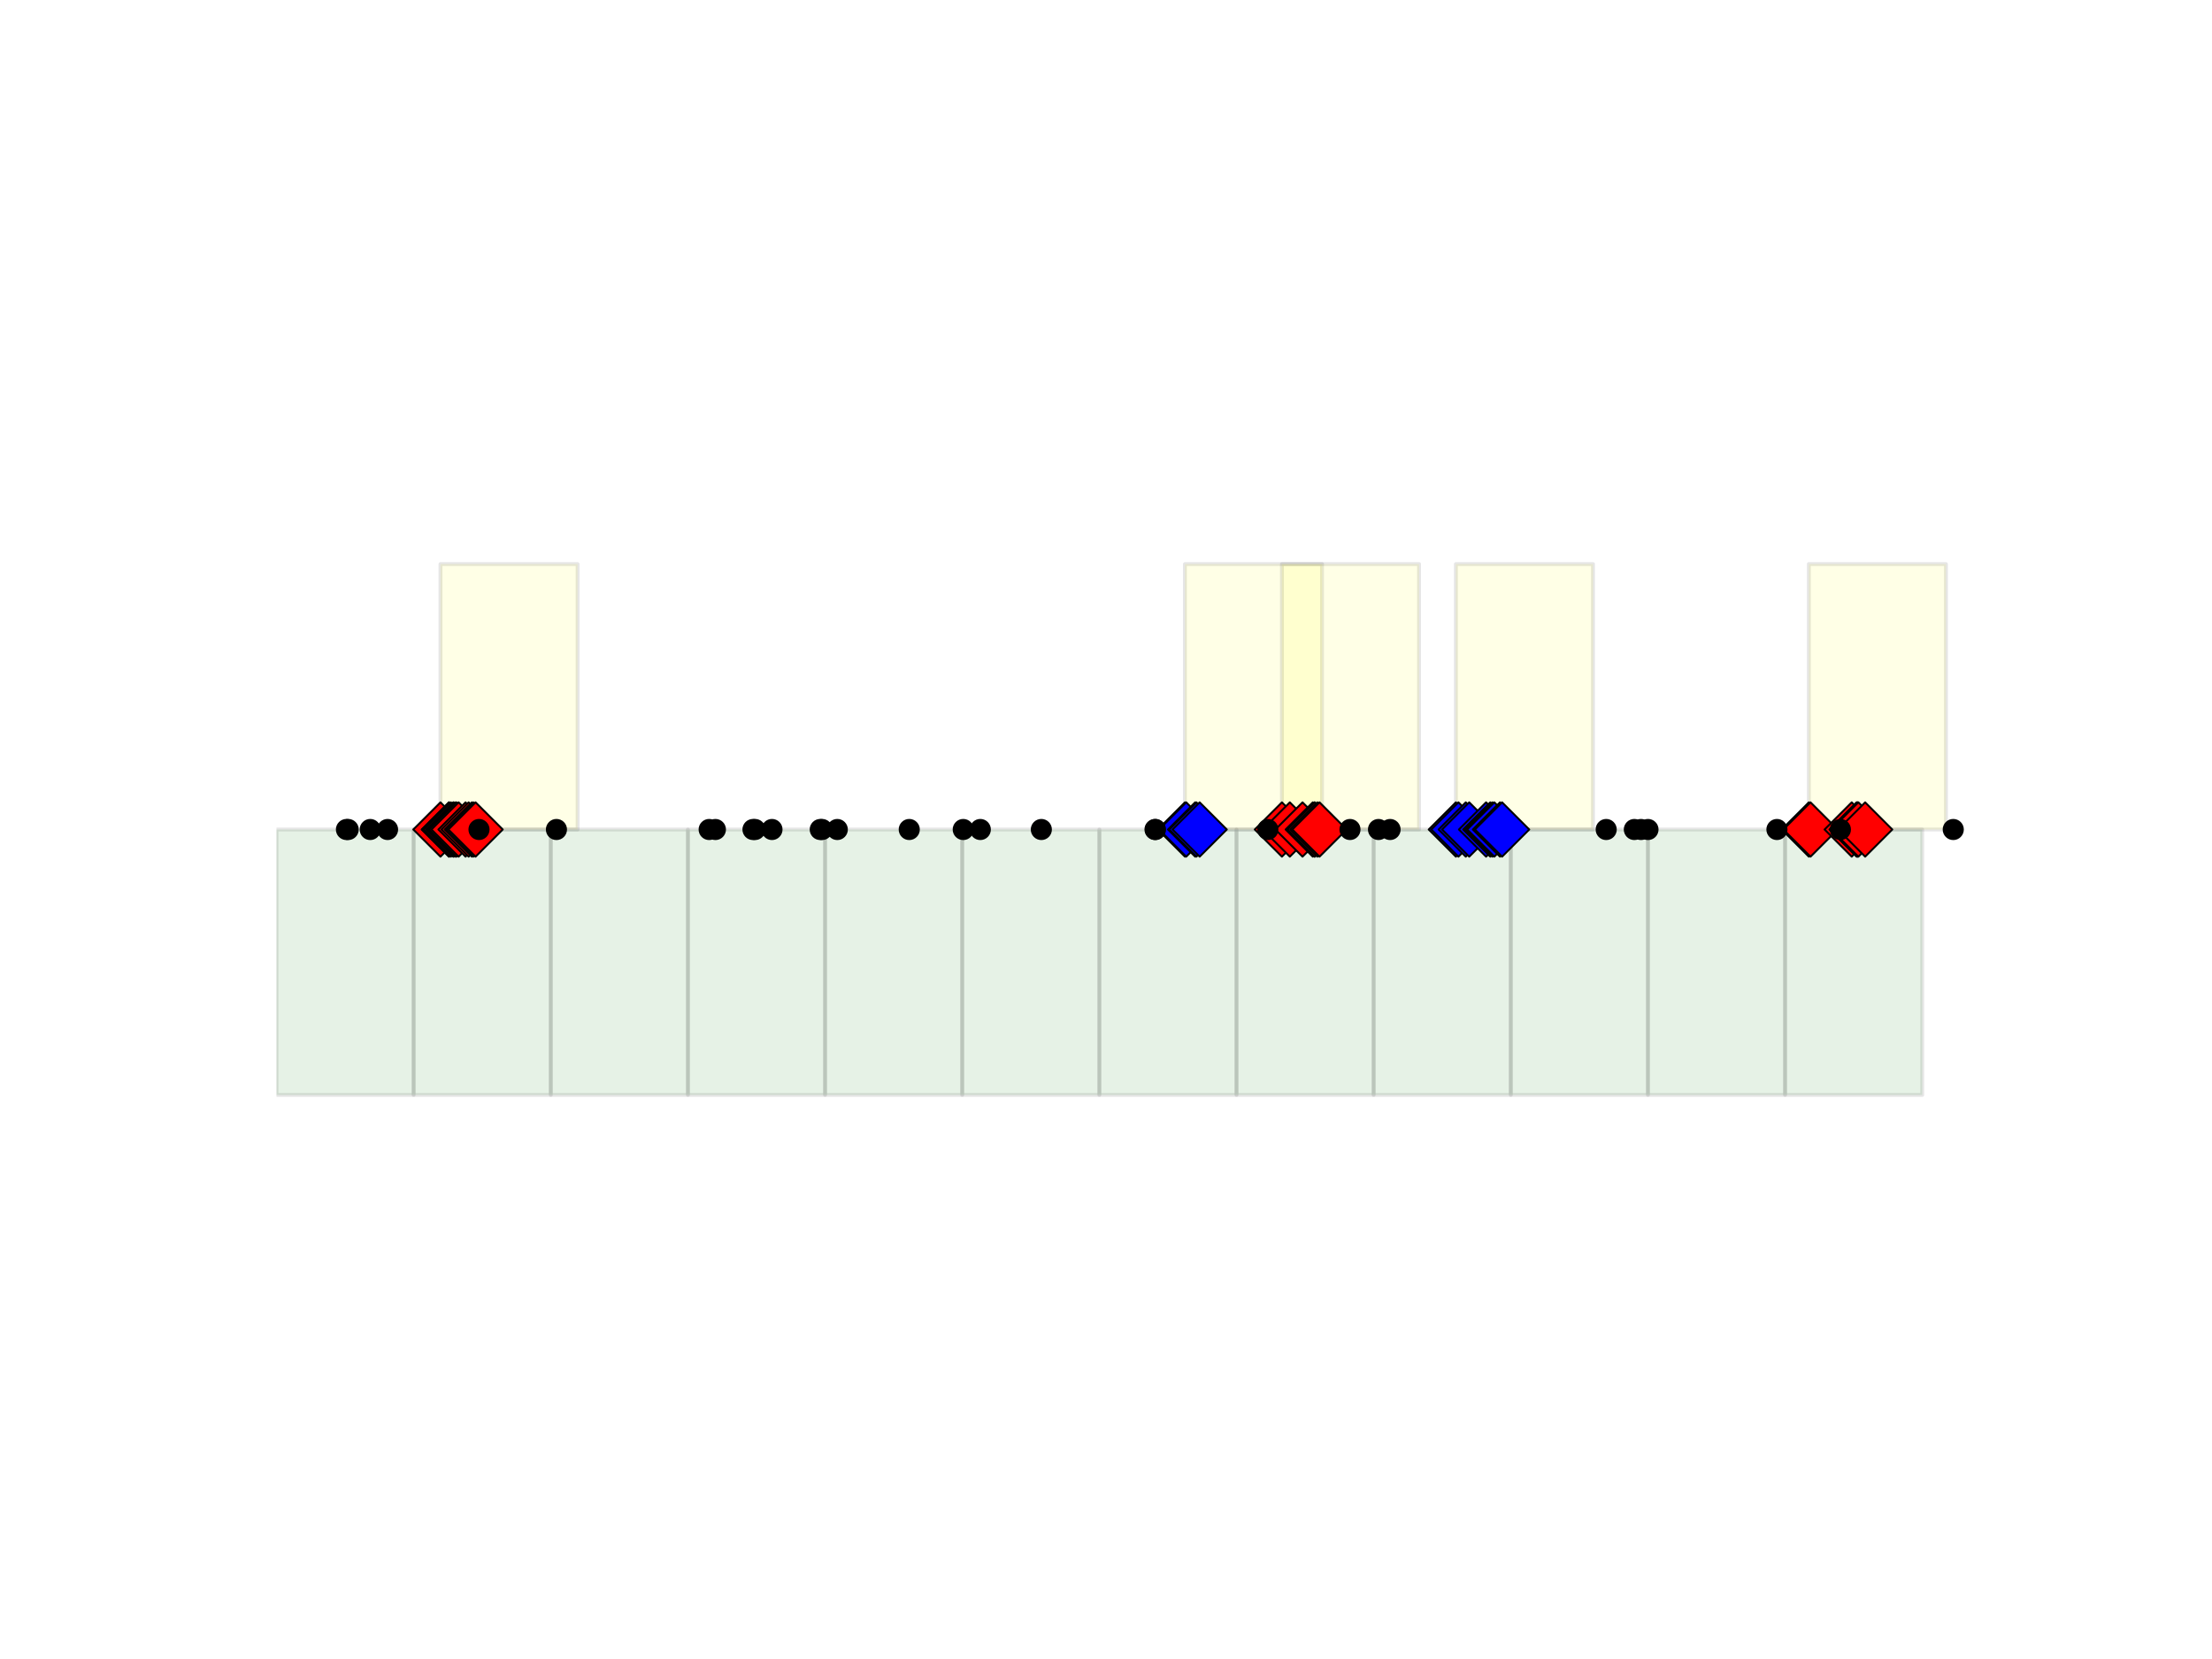<svg xmlns="http://www.w3.org/2000/svg" xmlns:xlink="http://www.w3.org/1999/xlink" version="1.1" viewBox="0 0 576 432" viewport="0 0 1280px 960px">
 <defs>
  <style type="text/css">
*{stroke-linecap:butt;stroke-linejoin:round;stroke-miterlimit:100000;}
  </style>
 </defs>
 <g id="figure_1">
  <g id="patch_1">
   <path d="M 0 432  L 576 432  L 576 0  L 0 0  z " style="fill:#ffffff;"/>
  </g>
  <g id="axes_1">
   <g id="PatchCollection_1">
    <path clip-path="url(#p2ffa0b50c6)" d="M 114.697 216  L 150.409 216  L 150.409 146.88  L 114.697 146.88  z " style="fill:#ffff00;fill-opacity:0.1;stroke:#000000;stroke-opacity:0.1;"/>
    <path clip-path="url(#p2ffa0b50c6)" d="M 308.55 216  L 344.262 216  L 344.262 146.88  L 308.55 146.88  z " style="fill:#ffff00;fill-opacity:0.1;stroke:#000000;stroke-opacity:0.1;"/>
    <path clip-path="url(#p2ffa0b50c6)" d="M 333.808 216  L 369.52 216  L 369.52 146.88  L 333.808 146.88  z " style="fill:#ffff00;fill-opacity:0.1;stroke:#000000;stroke-opacity:0.1;"/>
    <path clip-path="url(#p2ffa0b50c6)" d="M 379.105 216  L 414.817 216  L 414.817 146.88  L 379.105 146.88  z " style="fill:#ffff00;fill-opacity:0.1;stroke:#000000;stroke-opacity:0.1;"/>
    <path clip-path="url(#p2ffa0b50c6)" d="M 471.015 216  L 506.727 216  L 506.727 146.88  L 471.015 146.88  z " style="fill:#ffff00;fill-opacity:0.1;stroke:#000000;stroke-opacity:0.1;"/>
   </g>
   <g id="PatchCollection_2">
    <path clip-path="url(#p2ffa0b50c6)" d="M 72 285.12  L 107.712 285.12  L 107.712 216  L 72 216  z " style="fill:#008000;fill-opacity:0.1;stroke:#000000;stroke-opacity:0.1;"/>
    <path clip-path="url(#p2ffa0b50c6)" d="M 107.712 285.12  L 143.424 285.12  L 143.424 216  L 107.712 216  z " style="fill:#008000;fill-opacity:0.1;stroke:#000000;stroke-opacity:0.1;"/>
    <path clip-path="url(#p2ffa0b50c6)" d="M 143.424 285.12  L 179.136 285.12  L 179.136 216  L 143.424 216  z " style="fill:#008000;fill-opacity:0.1;stroke:#000000;stroke-opacity:0.1;"/>
    <path clip-path="url(#p2ffa0b50c6)" d="M 179.136 285.12  L 214.848 285.12  L 214.848 216  L 179.136 216  z " style="fill:#008000;fill-opacity:0.1;stroke:#000000;stroke-opacity:0.1;"/>
    <path clip-path="url(#p2ffa0b50c6)" d="M 214.848 285.12  L 250.56 285.12  L 250.56 216  L 214.848 216  z " style="fill:#008000;fill-opacity:0.1;stroke:#000000;stroke-opacity:0.1;"/>
    <path clip-path="url(#p2ffa0b50c6)" d="M 250.56 285.12  L 286.272 285.12  L 286.272 216  L 250.56 216  z " style="fill:#008000;fill-opacity:0.1;stroke:#000000;stroke-opacity:0.1;"/>
    <path clip-path="url(#p2ffa0b50c6)" d="M 286.272 285.12  L 321.984 285.12  L 321.984 216  L 286.272 216  z " style="fill:#008000;fill-opacity:0.1;stroke:#000000;stroke-opacity:0.1;"/>
    <path clip-path="url(#p2ffa0b50c6)" d="M 321.984 285.12  L 357.696 285.12  L 357.696 216  L 321.984 216  z " style="fill:#008000;fill-opacity:0.1;stroke:#000000;stroke-opacity:0.1;"/>
    <path clip-path="url(#p2ffa0b50c6)" d="M 357.696 285.12  L 393.408 285.12  L 393.408 216  L 357.696 216  z " style="fill:#008000;fill-opacity:0.1;stroke:#000000;stroke-opacity:0.1;"/>
    <path clip-path="url(#p2ffa0b50c6)" d="M 393.408 285.12  L 429.12 285.12  L 429.12 216  L 393.408 216  z " style="fill:#008000;fill-opacity:0.1;stroke:#000000;stroke-opacity:0.1;"/>
    <path clip-path="url(#p2ffa0b50c6)" d="M 429.12 285.12  L 464.832 285.12  L 464.832 216  L 429.12 216  z " style="fill:#008000;fill-opacity:0.1;stroke:#000000;stroke-opacity:0.1;"/>
    <path clip-path="url(#p2ffa0b50c6)" d="M 464.832 285.12  L 500.544 285.12  L 500.544 216  L 464.832 216  z " style="fill:#008000;fill-opacity:0.1;stroke:#000000;stroke-opacity:0.1;"/>
   </g>
   <g id="line2d_1">
    <defs>
     <path d="M -0 7.071  L 7.071 0  L 0 -7.071  L -7.071 -0  z " id="m7ab494059e" style="stroke:#000000;stroke-linejoin:miter;stroke-width:0.5;"/>
    </defs>
    <g clip-path="url(#p2ffa0b50c6)">
     <use style="fill:#ff0000;opacity:0.5;stroke:#000000;stroke-linejoin:miter;stroke-width:0.5;" x="114.697" xlink:href="#m7ab494059e" y="216.0"/>
     <use style="fill:#ff0000;opacity:0.5;stroke:#000000;stroke-linejoin:miter;stroke-width:0.5;" x="116.875" xlink:href="#m7ab494059e" y="216.0"/>
     <use style="fill:#ff0000;opacity:0.5;stroke:#000000;stroke-linejoin:miter;stroke-width:0.5;" x="116.958" xlink:href="#m7ab494059e" y="216.0"/>
     <use style="fill:#ff0000;opacity:0.5;stroke:#000000;stroke-linejoin:miter;stroke-width:0.5;" x="117.42" xlink:href="#m7ab494059e" y="216.0"/>
     <use style="fill:#ff0000;opacity:0.5;stroke:#000000;stroke-linejoin:miter;stroke-width:0.5;" x="118.03" xlink:href="#m7ab494059e" y="216.0"/>
     <use style="fill:#ff0000;opacity:0.5;stroke:#000000;stroke-linejoin:miter;stroke-width:0.5;" x="118.179" xlink:href="#m7ab494059e" y="216.0"/>
     <use style="fill:#ff0000;opacity:0.5;stroke:#000000;stroke-linejoin:miter;stroke-width:0.5;" x="118.652" xlink:href="#m7ab494059e" y="216.0"/>
     <use style="fill:#ff0000;opacity:0.5;stroke:#000000;stroke-linejoin:miter;stroke-width:0.5;" x="118.842" xlink:href="#m7ab494059e" y="216.0"/>
     <use style="fill:#ff0000;opacity:0.5;stroke:#000000;stroke-linejoin:miter;stroke-width:0.5;" x="119.424" xlink:href="#m7ab494059e" y="216.0"/>
     <use style="fill:#ff0000;opacity:0.5;stroke:#000000;stroke-linejoin:miter;stroke-width:0.5;" x="121.227" xlink:href="#m7ab494059e" y="216.0"/>
     <use style="fill:#ff0000;opacity:0.5;stroke:#000000;stroke-linejoin:miter;stroke-width:0.5;" x="122.037" xlink:href="#m7ab494059e" y="216.0"/>
     <use style="fill:#ff0000;opacity:0.5;stroke:#000000;stroke-linejoin:miter;stroke-width:0.5;" x="122.863" xlink:href="#m7ab494059e" y="216.0"/>
     <use style="fill:#ff0000;opacity:0.5;stroke:#000000;stroke-linejoin:miter;stroke-width:0.5;" x="123.282" xlink:href="#m7ab494059e" y="216.0"/>
     <use style="fill:#ff0000;opacity:0.5;stroke:#000000;stroke-linejoin:miter;stroke-width:0.5;" x="123.837" xlink:href="#m7ab494059e" y="216.0"/>
    </g>
   </g>
   <g id="line2d_2">
    <defs>
     <path d="M -0 7.071  L 7.071 0  L 0 -7.071  L -7.071 -0  z " id="mee605a32f9" style="stroke:#000000;stroke-linejoin:miter;stroke-width:0.5;"/>
    </defs>
    <g clip-path="url(#p2ffa0b50c6)">
     <use style="fill:#0000ff;opacity:0.5;stroke:#000000;stroke-linejoin:miter;stroke-width:0.5;" x="308.55" xlink:href="#mee605a32f9" y="216.0"/>
     <use style="fill:#0000ff;opacity:0.5;stroke:#000000;stroke-linejoin:miter;stroke-width:0.5;" x="308.886" xlink:href="#mee605a32f9" y="216.0"/>
     <use style="fill:#0000ff;opacity:0.5;stroke:#000000;stroke-linejoin:miter;stroke-width:0.5;" x="311.218" xlink:href="#mee605a32f9" y="216.0"/>
     <use style="fill:#0000ff;opacity:0.5;stroke:#000000;stroke-linejoin:miter;stroke-width:0.5;" x="311.536" xlink:href="#mee605a32f9" y="216.0"/>
     <use style="fill:#0000ff;opacity:0.5;stroke:#000000;stroke-linejoin:miter;stroke-width:0.5;" x="312.388" xlink:href="#mee605a32f9" y="216.0"/>
    </g>
   </g>
   <g id="line2d_3">
    <g clip-path="url(#p2ffa0b50c6)">
     <use style="fill:#ff0000;opacity:0.5;stroke:#000000;stroke-linejoin:miter;stroke-width:0.5;" x="333.808" xlink:href="#m7ab494059e" y="216.0"/>
     <use style="fill:#ff0000;opacity:0.5;stroke:#000000;stroke-linejoin:miter;stroke-width:0.5;" x="335.868" xlink:href="#m7ab494059e" y="216.0"/>
     <use style="fill:#ff0000;opacity:0.5;stroke:#000000;stroke-linejoin:miter;stroke-width:0.5;" x="339.172" xlink:href="#m7ab494059e" y="216.0"/>
     <use style="fill:#ff0000;opacity:0.5;stroke:#000000;stroke-linejoin:miter;stroke-width:0.5;" x="341.844" xlink:href="#m7ab494059e" y="216.0"/>
     <use style="fill:#ff0000;opacity:0.5;stroke:#000000;stroke-linejoin:miter;stroke-width:0.5;" x="342.308" xlink:href="#m7ab494059e" y="216.0"/>
     <use style="fill:#ff0000;opacity:0.5;stroke:#000000;stroke-linejoin:miter;stroke-width:0.5;" x="342.367" xlink:href="#m7ab494059e" y="216.0"/>
     <use style="fill:#ff0000;opacity:0.5;stroke:#000000;stroke-linejoin:miter;stroke-width:0.5;" x="343.043" xlink:href="#m7ab494059e" y="216.0"/>
     <use style="fill:#ff0000;opacity:0.5;stroke:#000000;stroke-linejoin:miter;stroke-width:0.5;" x="343.6" xlink:href="#m7ab494059e" y="216.0"/>
    </g>
   </g>
   <g id="line2d_4">
    <g clip-path="url(#p2ffa0b50c6)">
     <use style="fill:#0000ff;opacity:0.5;stroke:#000000;stroke-linejoin:miter;stroke-width:0.5;" x="379.105" xlink:href="#mee605a32f9" y="216.0"/>
     <use style="fill:#0000ff;opacity:0.5;stroke:#000000;stroke-linejoin:miter;stroke-width:0.5;" x="379.779" xlink:href="#mee605a32f9" y="216.0"/>
     <use style="fill:#0000ff;opacity:0.5;stroke:#000000;stroke-linejoin:miter;stroke-width:0.5;" x="381.682" xlink:href="#mee605a32f9" y="216.0"/>
     <use style="fill:#0000ff;opacity:0.5;stroke:#000000;stroke-linejoin:miter;stroke-width:0.5;" x="382.581" xlink:href="#mee605a32f9" y="216.0"/>
     <use style="fill:#0000ff;opacity:0.5;stroke:#000000;stroke-linejoin:miter;stroke-width:0.5;" x="386.973" xlink:href="#mee605a32f9" y="216.0"/>
     <use style="fill:#0000ff;opacity:0.5;stroke:#000000;stroke-linejoin:miter;stroke-width:0.5;" x="388.07" xlink:href="#mee605a32f9" y="216.0"/>
     <use style="fill:#0000ff;opacity:0.5;stroke:#000000;stroke-linejoin:miter;stroke-width:0.5;" x="388.619" xlink:href="#mee605a32f9" y="216.0"/>
     <use style="fill:#0000ff;opacity:0.5;stroke:#000000;stroke-linejoin:miter;stroke-width:0.5;" x="389.125" xlink:href="#mee605a32f9" y="216.0"/>
     <use style="fill:#0000ff;opacity:0.5;stroke:#000000;stroke-linejoin:miter;stroke-width:0.5;" x="390.596" xlink:href="#mee605a32f9" y="216.0"/>
     <use style="fill:#0000ff;opacity:0.5;stroke:#000000;stroke-linejoin:miter;stroke-width:0.5;" x="391.141" xlink:href="#mee605a32f9" y="216.0"/>
    </g>
   </g>
   <g id="line2d_5">
    <g clip-path="url(#p2ffa0b50c6)">
     <use style="fill:#ff0000;opacity:0.5;stroke:#000000;stroke-linejoin:miter;stroke-width:0.5;" x="471.015" xlink:href="#m7ab494059e" y="216.0"/>
     <use style="fill:#ff0000;opacity:0.5;stroke:#000000;stroke-linejoin:miter;stroke-width:0.5;" x="471.457" xlink:href="#m7ab494059e" y="216.0"/>
     <use style="fill:#ff0000;opacity:0.5;stroke:#000000;stroke-linejoin:miter;stroke-width:0.5;" x="482.183" xlink:href="#m7ab494059e" y="216.0"/>
     <use style="fill:#ff0000;opacity:0.5;stroke:#000000;stroke-linejoin:miter;stroke-width:0.5;" x="483.455" xlink:href="#m7ab494059e" y="216.0"/>
     <use style="fill:#ff0000;opacity:0.5;stroke:#000000;stroke-linejoin:miter;stroke-width:0.5;" x="483.625" xlink:href="#m7ab494059e" y="216.0"/>
     <use style="fill:#ff0000;opacity:0.5;stroke:#000000;stroke-linejoin:miter;stroke-width:0.5;" x="483.711" xlink:href="#m7ab494059e" y="216.0"/>
     <use style="fill:#ff0000;opacity:0.5;stroke:#000000;stroke-linejoin:miter;stroke-width:0.5;" x="483.918" xlink:href="#m7ab494059e" y="216.0"/>
     <use style="fill:#ff0000;opacity:0.5;stroke:#000000;stroke-linejoin:miter;stroke-width:0.5;" x="485.682" xlink:href="#m7ab494059e" y="216.0"/>
    </g>
   </g>
   <g id="line2d_6">
    <defs>
     <path d="M 0 2.5  C 0.663 2.5 1.299 2.237 1.768 1.768  C 2.237 1.299 2.5 0.663 2.5 0  C 2.5 -0.663 2.237 -1.299 1.768 -1.768  C 1.299 -2.237 0.663 -2.5 0 -2.5  C -0.663 -2.5 -1.299 -2.237 -1.768 -1.768  C -2.237 -1.299 -2.5 -0.663 -2.5 0  C -2.5 0.663 -2.237 1.299 -1.768 1.768  C -1.299 2.237 -0.663 2.5 0 2.5  z " id="m5c580e3009" style="stroke:#000000;stroke-width:0.5;"/>
    </defs>
    <g clip-path="url(#p2ffa0b50c6)">
     <use style="opacity:0.5;stroke:#000000;stroke-width:0.5;" x="90.214" xlink:href="#m5c580e3009" y="216.0"/>
     <use style="opacity:0.5;stroke:#000000;stroke-width:0.5;" x="90.666" xlink:href="#m5c580e3009" y="216.0"/>
     <use style="opacity:0.5;stroke:#000000;stroke-width:0.5;" x="96.409" xlink:href="#m5c580e3009" y="216.0"/>
     <use style="opacity:0.5;stroke:#000000;stroke-width:0.5;" x="100.92" xlink:href="#m5c580e3009" y="216.0"/>
     <use style="opacity:0.5;stroke:#000000;stroke-width:0.5;" x="124.732" xlink:href="#m5c580e3009" y="216.0"/>
     <use style="opacity:0.5;stroke:#000000;stroke-width:0.5;" x="144.895" xlink:href="#m5c580e3009" y="216.0"/>
     <use style="opacity:0.5;stroke:#000000;stroke-width:0.5;" x="184.665" xlink:href="#m5c580e3009" y="216.0"/>
     <use style="opacity:0.5;stroke:#000000;stroke-width:0.5;" x="186.289" xlink:href="#m5c580e3009" y="216.0"/>
     <use style="opacity:0.5;stroke:#000000;stroke-width:0.5;" x="196.075" xlink:href="#m5c580e3009" y="216.0"/>
     <use style="opacity:0.5;stroke:#000000;stroke-width:0.5;" x="196.615" xlink:href="#m5c580e3009" y="216.0"/>
     <use style="opacity:0.5;stroke:#000000;stroke-width:0.5;" x="201.021" xlink:href="#m5c580e3009" y="216.0"/>
     <use style="opacity:0.5;stroke:#000000;stroke-width:0.5;" x="213.59" xlink:href="#m5c580e3009" y="216.0"/>
     <use style="opacity:0.5;stroke:#000000;stroke-width:0.5;" x="214.07" xlink:href="#m5c580e3009" y="216.0"/>
     <use style="opacity:0.5;stroke:#000000;stroke-width:0.5;" x="218.029" xlink:href="#m5c580e3009" y="216.0"/>
     <use style="opacity:0.5;stroke:#000000;stroke-width:0.5;" x="236.768" xlink:href="#m5c580e3009" y="216.0"/>
     <use style="opacity:0.5;stroke:#000000;stroke-width:0.5;" x="250.827" xlink:href="#m5c580e3009" y="216.0"/>
     <use style="opacity:0.5;stroke:#000000;stroke-width:0.5;" x="255.273" xlink:href="#m5c580e3009" y="216.0"/>
     <use style="opacity:0.5;stroke:#000000;stroke-width:0.5;" x="271.162" xlink:href="#m5c580e3009" y="216.0"/>
     <use style="opacity:0.5;stroke:#000000;stroke-width:0.5;" x="300.762" xlink:href="#m5c580e3009" y="216.0"/>
     <use style="opacity:0.5;stroke:#000000;stroke-width:0.5;" x="300.879" xlink:href="#m5c580e3009" y="216.0"/>
     <use style="opacity:0.5;stroke:#000000;stroke-width:0.5;" x="330.144" xlink:href="#m5c580e3009" y="216.0"/>
     <use style="opacity:0.5;stroke:#000000;stroke-width:0.5;" x="351.532" xlink:href="#m5c580e3009" y="216.0"/>
     <use style="opacity:0.5;stroke:#000000;stroke-width:0.5;" x="358.958" xlink:href="#m5c580e3009" y="216.0"/>
     <use style="opacity:0.5;stroke:#000000;stroke-width:0.5;" x="361.976" xlink:href="#m5c580e3009" y="216.0"/>
     <use style="opacity:0.5;stroke:#000000;stroke-width:0.5;" x="418.249" xlink:href="#m5c580e3009" y="216.0"/>
     <use style="opacity:0.5;stroke:#000000;stroke-width:0.5;" x="425.577" xlink:href="#m5c580e3009" y="216.0"/>
     <use style="opacity:0.5;stroke:#000000;stroke-width:0.5;" x="427.315" xlink:href="#m5c580e3009" y="216.0"/>
     <use style="opacity:0.5;stroke:#000000;stroke-width:0.5;" x="429.131" xlink:href="#m5c580e3009" y="216.0"/>
     <use style="opacity:0.5;stroke:#000000;stroke-width:0.5;" x="462.71" xlink:href="#m5c580e3009" y="216.0"/>
     <use style="opacity:0.5;stroke:#000000;stroke-width:0.5;" x="479.239" xlink:href="#m5c580e3009" y="216.0"/>
     <use style="opacity:0.5;stroke:#000000;stroke-width:0.5;" x="508.625" xlink:href="#m5c580e3009" y="216.0"/>
    </g>
   </g>
  </g>
 </g>
 <defs>
  <clipPath id="p2ffa0b50c6">
   <rect height="345.6" width="446.4" x="72.0" y="43.2"/>
  </clipPath>
 </defs>
</svg>